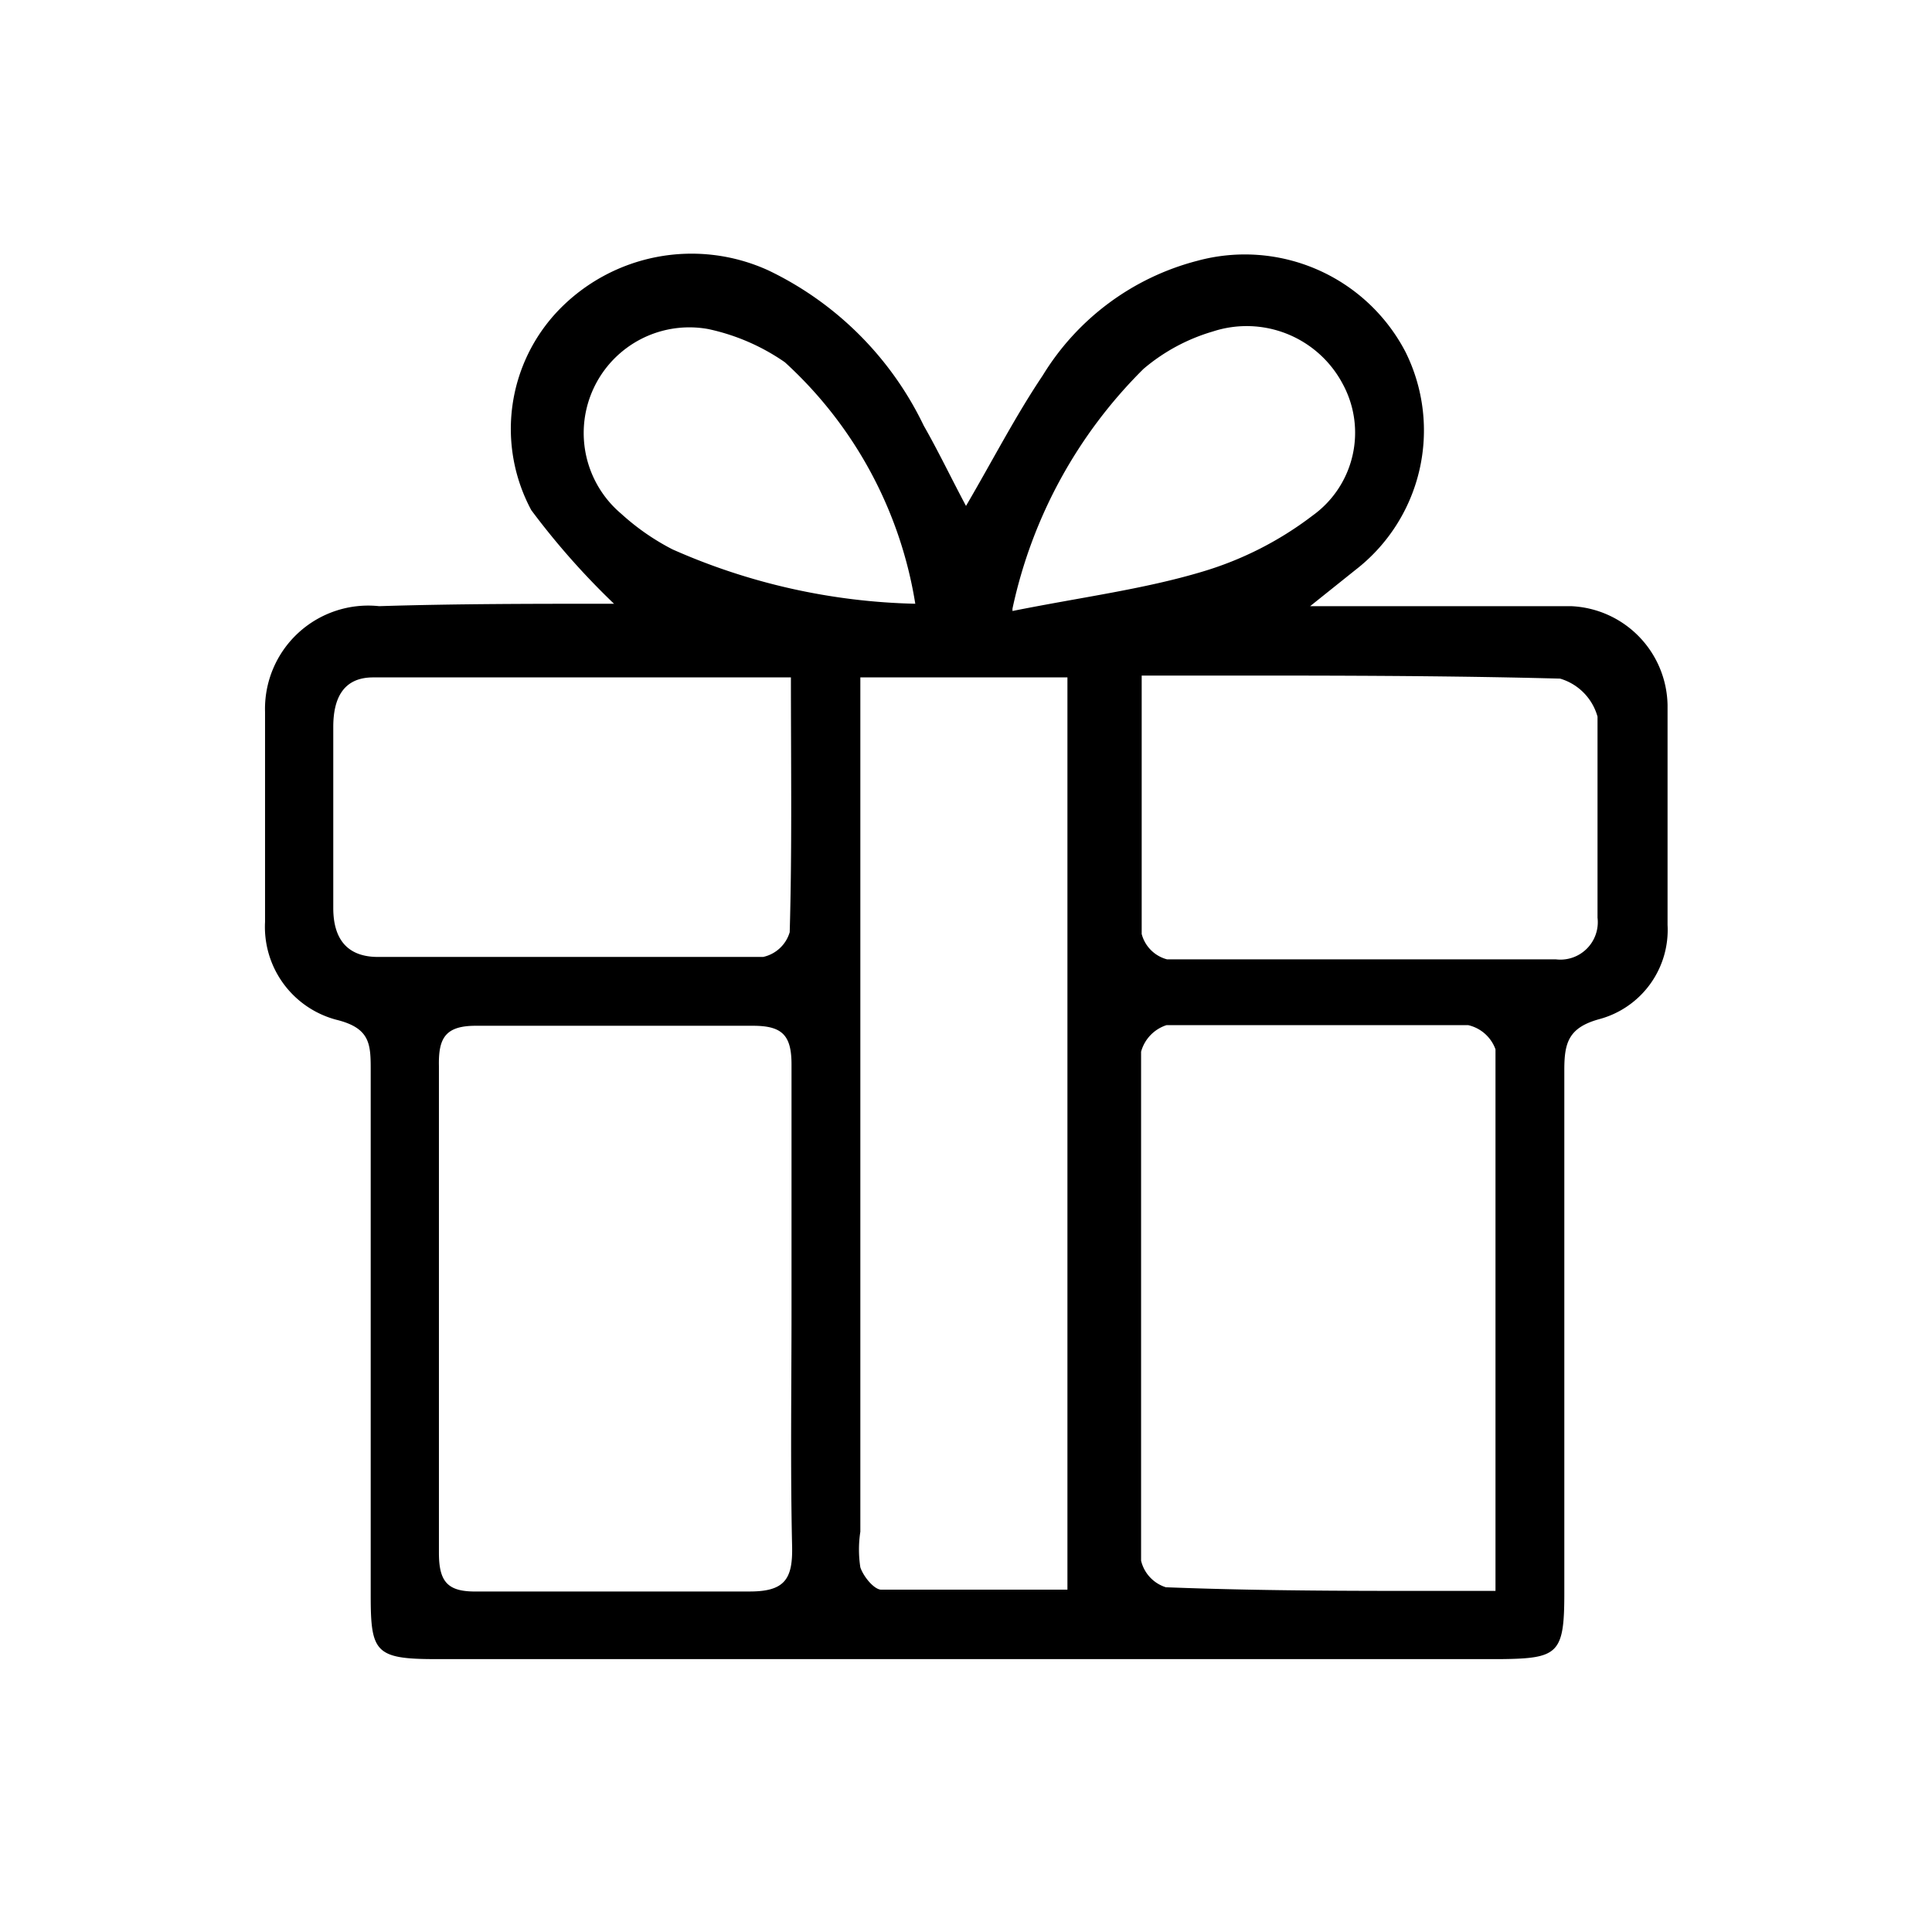 <svg xmlns="http://www.w3.org/2000/svg" viewBox="0 0 32 32">
  <defs>
    <style>
      .a {
        fill: currentColor;
      }
    </style>
  </defs>
  <path class="a" d="M10.17,10A12.45,12.45,0,0,1,8.8,8.45a2.84,2.84,0,0,1,.45-3.31,3.06,3.06,0,0,1,3.48-.66A5.48,5.48,0,0,1,15.3,7.05c.24.42.45.86.7,1.33.45-.77.82-1.49,1.27-2.16a4.25,4.25,0,0,1,2.56-1.9,3,3,0,0,1,3.45,1.51,2.92,2.92,0,0,1-.83,3.61l-.75.6h3.13c.4,0,.8,0,1.19,0a1.67,1.67,0,0,1,1.6,1.64c0,1.21,0,2.42,0,3.64a1.53,1.53,0,0,1-1.13,1.56c-.51.14-.58.39-.58.84q0,4.34,0,8.67c0,1-.1,1.08-1.05,1.09H7.21c-1,0-1.07-.12-1.07-1.06q0-4.35,0-8.68c0-.44,0-.71-.57-.85a1.59,1.59,0,0,1-1.18-1.62c0-1.16,0-2.32,0-3.48a1.71,1.71,0,0,1,1.89-1.75C7.56,10,8.83,10,10.17,10Zm14.6,16.31c0-3.06,0-6,0-8.93a.63.63,0,0,0-.45-.4c-1.65,0-3.31,0-5,0a.64.64,0,0,0-.42.44q0,4.21,0,8.43a.61.61,0,0,0,.41.44C21.11,26.36,22.88,26.35,24.77,26.35ZM13.11,21.7c0-1.36,0-2.71,0-4.07,0-.49-.16-.64-.64-.64q-2.3,0-4.59,0c-.51,0-.62.21-.61.67,0,2.69,0,5.37,0,8.06,0,.49.15.65.64.64,1.5,0,3,0,4.51,0,.58,0,.71-.21.7-.74C13.09,24.32,13.11,23,13.11,21.7Zm1.14-10.48V25.37a1.93,1.93,0,0,0,0,.59c.05.15.22.36.34.37,1,0,2.05,0,3.09,0V11.22Zm4.66,0c0,1.49,0,2.87,0,4.25a.59.59,0,0,0,.42.42c2.15,0,4.29,0,6.44,0a.62.62,0,0,0,.69-.69c0-1.11,0-2.23,0-3.33a.91.91,0,0,0-.62-.63C23.56,11.18,21.29,11.19,18.91,11.19Zm-5.81,0H6.18c-.51,0-.66.37-.66.82v3c0,.5.22.81.74.81,2.13,0,4.26,0,6.38,0a.59.59,0,0,0,.44-.41C13.12,14.07,13.1,12.69,13.1,11.2ZM15.16,10A6.89,6.89,0,0,0,13,6a3.51,3.51,0,0,0-1.27-.55,1.75,1.75,0,0,0-1.44,3.06,3.91,3.91,0,0,0,.85.59A10.48,10.48,0,0,0,15.16,10Zm1.61.12c1.15-.23,2.17-.36,3.14-.65a5.66,5.66,0,0,0,1.83-.93,1.69,1.69,0,0,0,.5-2.18,1.8,1.8,0,0,0-2.15-.87,3.13,3.13,0,0,0-1.15.62A7.92,7.92,0,0,0,16.77,10.08Z"/>
</svg>
